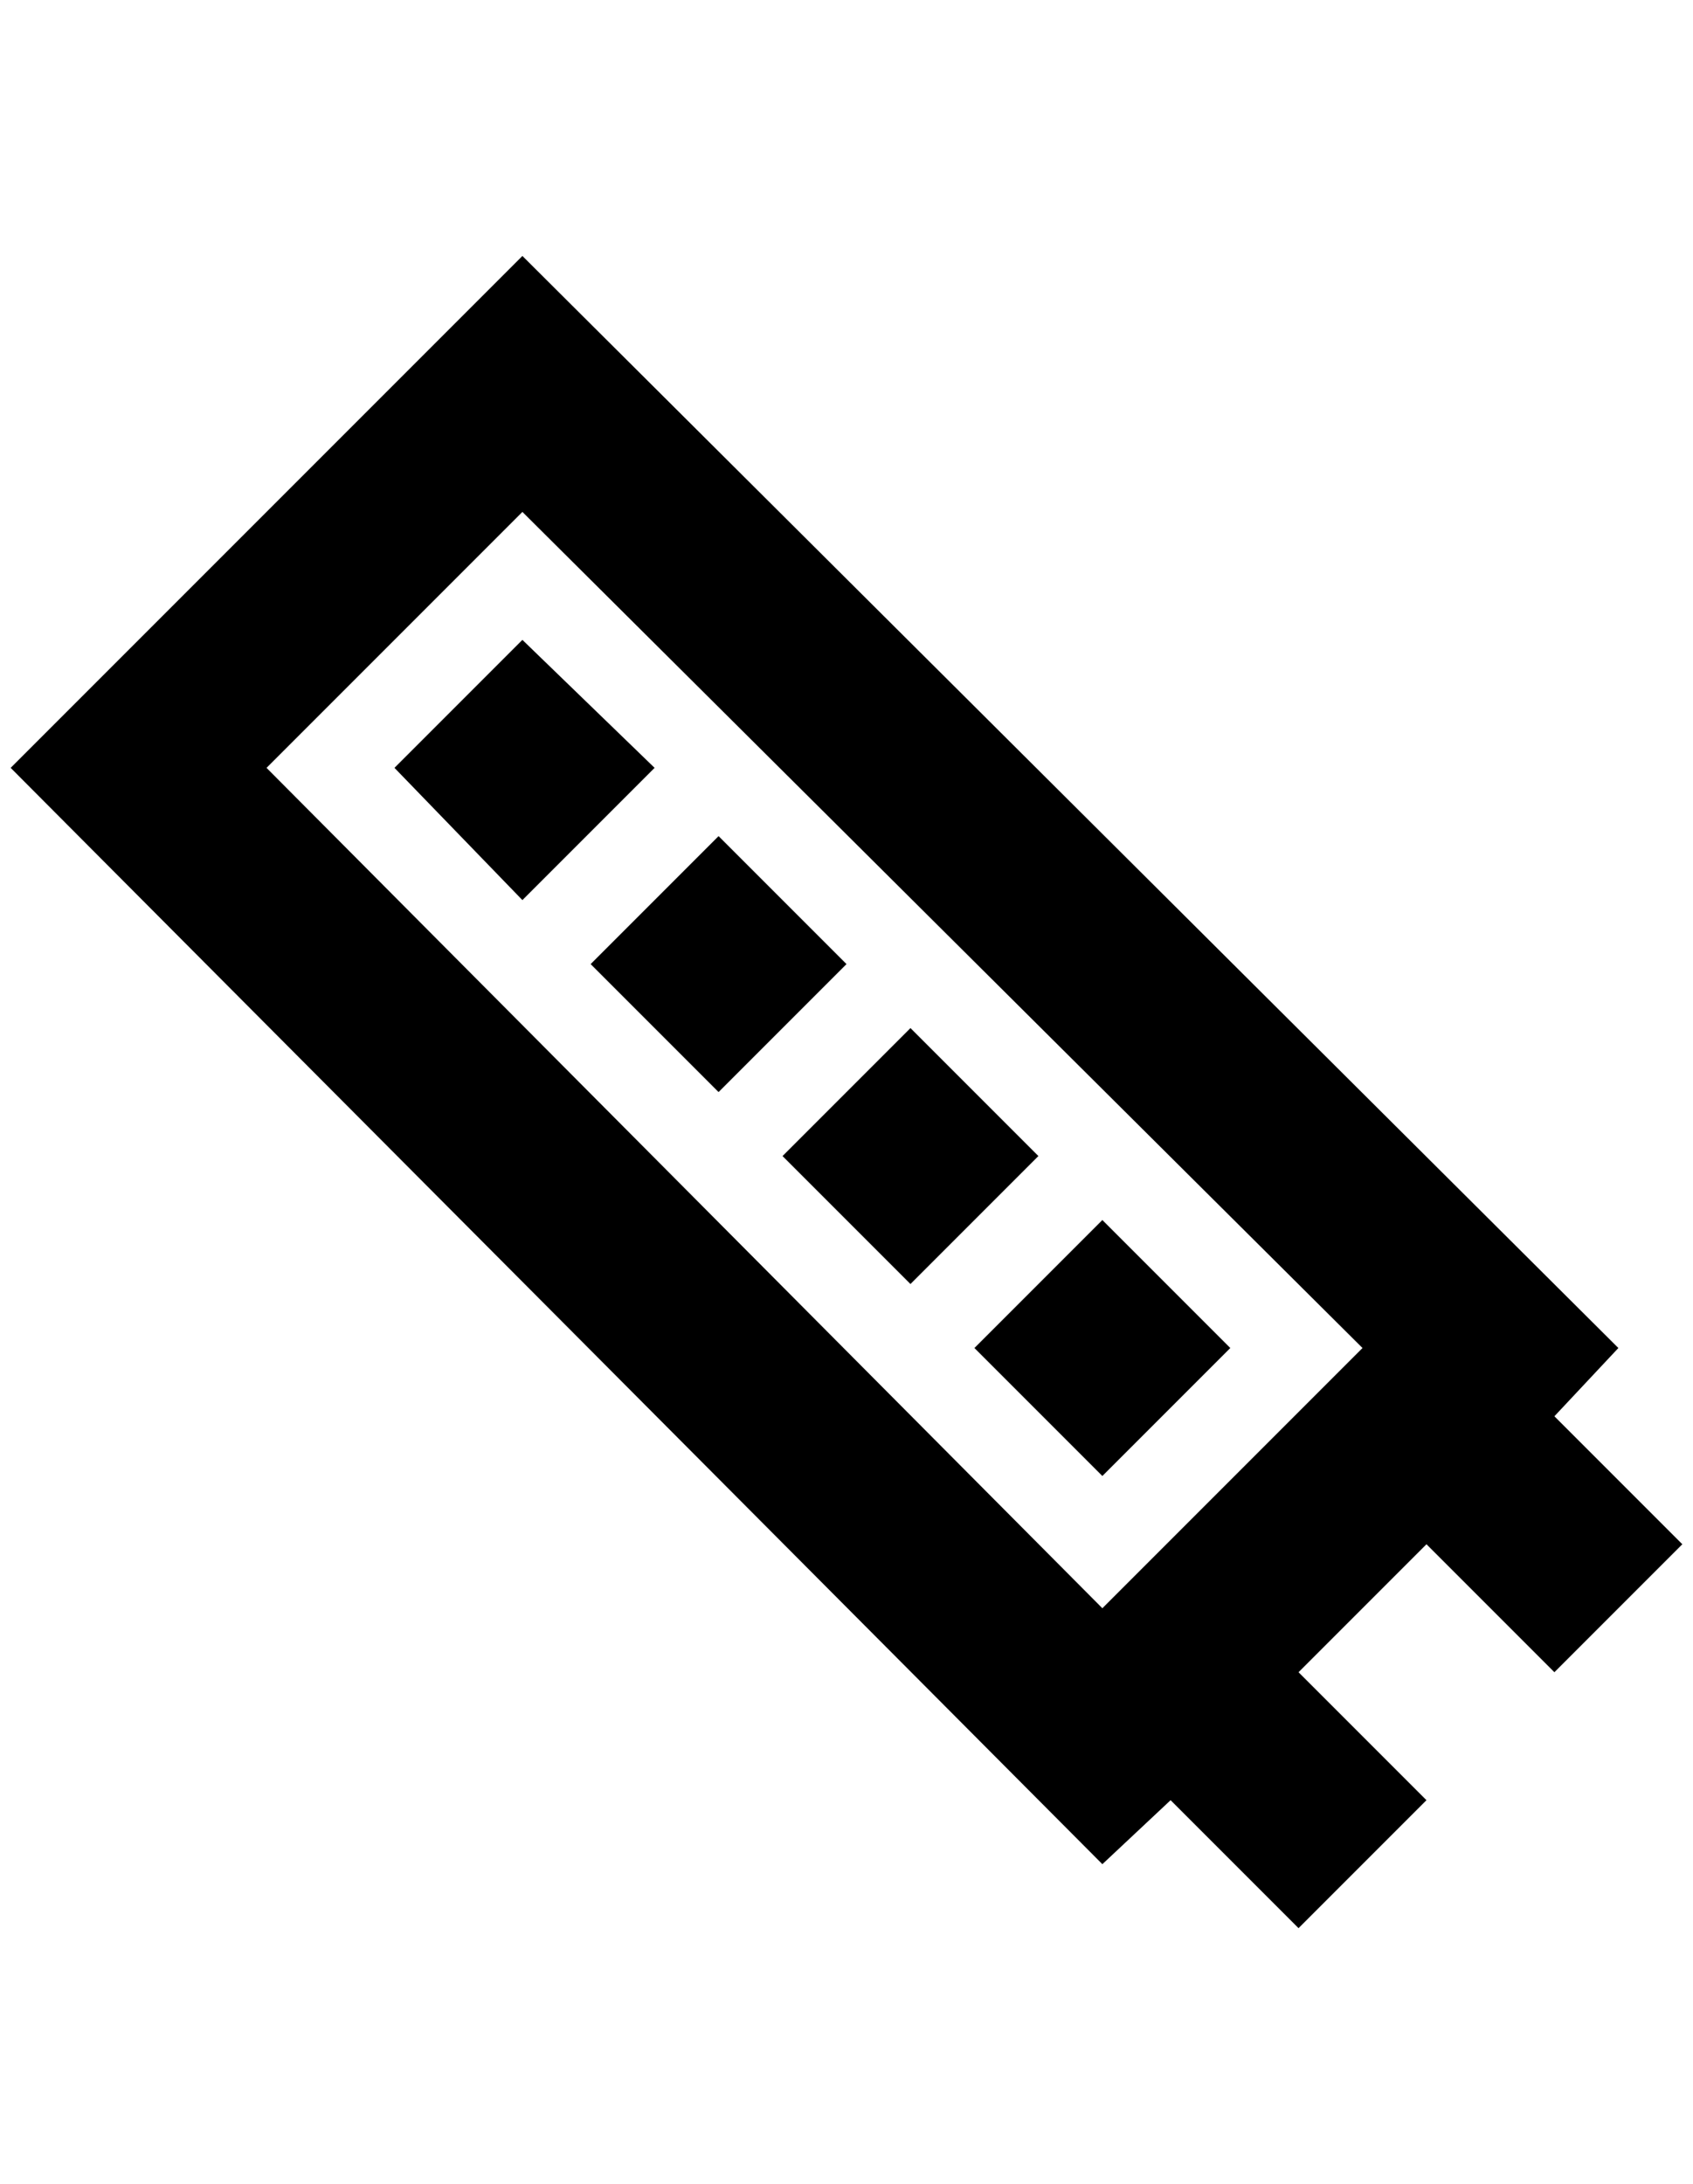 <?xml version="1.0" standalone="no"?>
<!DOCTYPE svg PUBLIC "-//W3C//DTD SVG 1.1//EN" "http://www.w3.org/Graphics/SVG/1.1/DTD/svg11.dtd" >
<svg xmlns="http://www.w3.org/2000/svg" xmlns:xlink="http://www.w3.org/1999/xlink" version="1.1" viewBox="-10 0 1588 2048">
   <path fill="currentColor"
d="M0 720l1024 1028l64 -60l120 120l120 -120l-120 -120l120 -120l120 120l120 -120l-120 -120l60 -64l-1028 -1024zM240 720l240 -240l788 784l-244 244zM360 720l120 124l124 -124l-124 -120zM544 904l120 120l120 -120l-120 -120zM724 1084l120 120l120 -120l-120 -120z
M904 1264l120 120l120 -120l-120 -120z" />
</svg>
